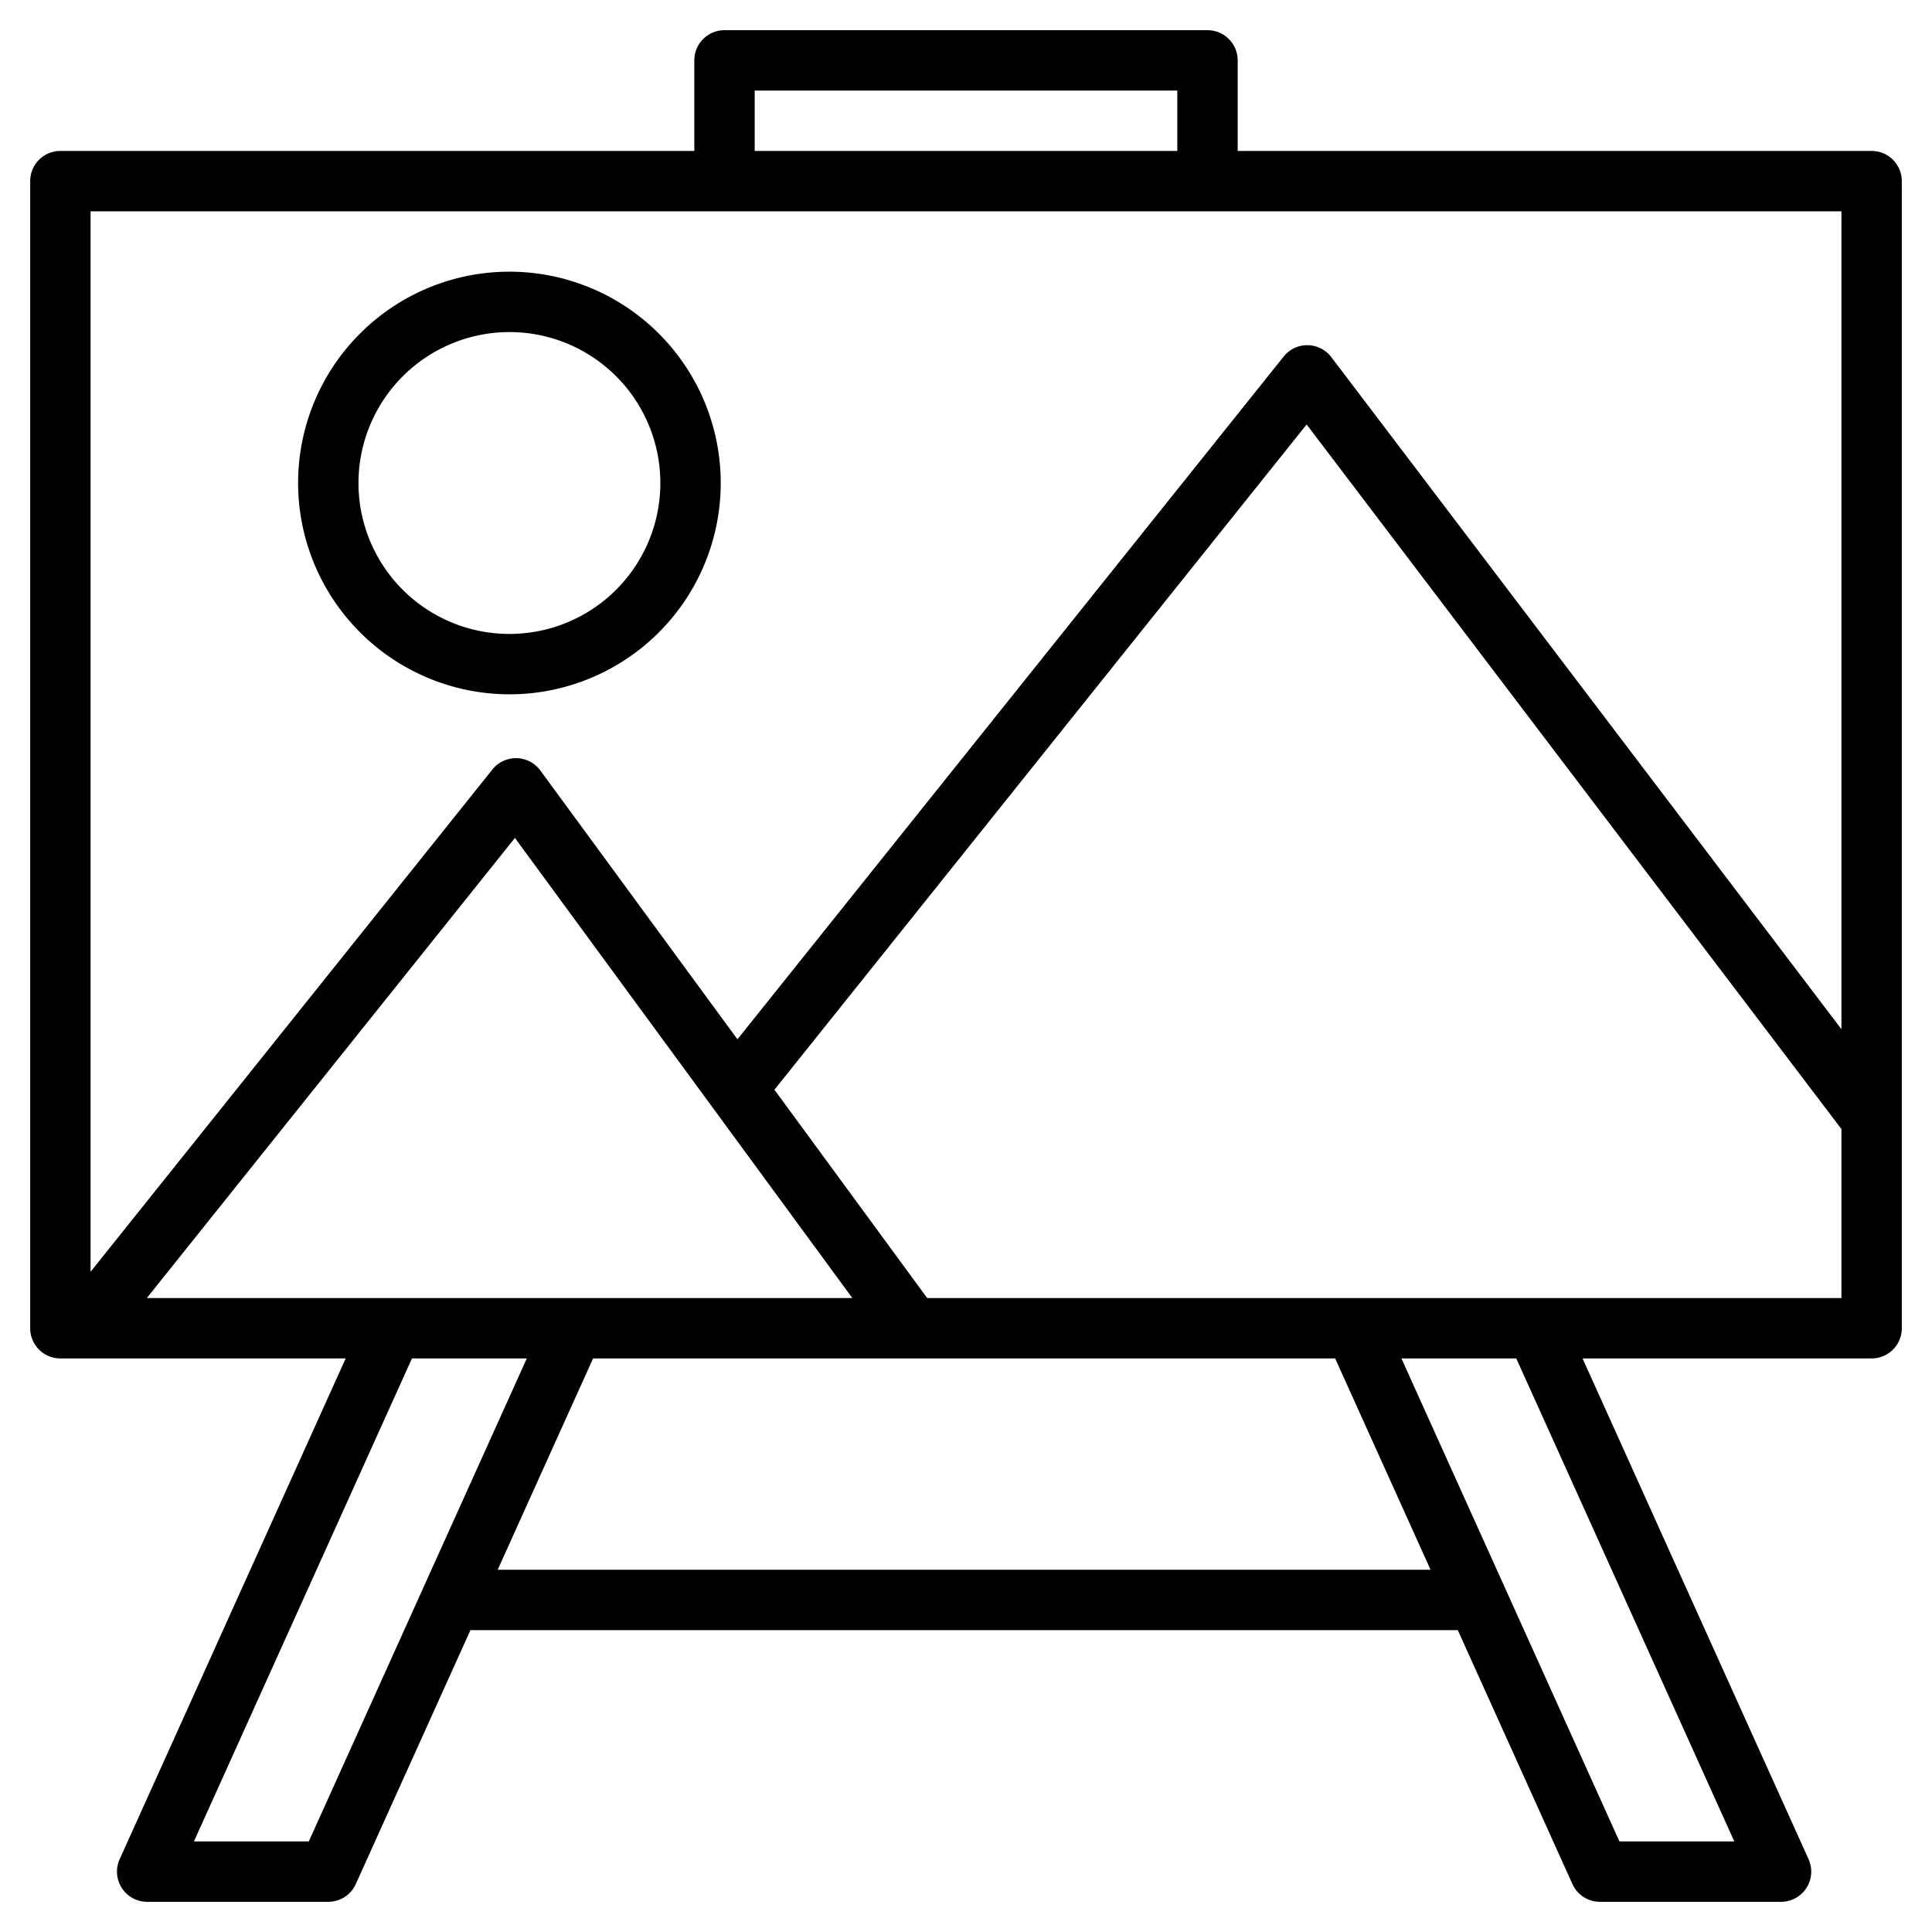 <?xml version="1.0" encoding="UTF-8"?>
<svg xmlns="http://www.w3.org/2000/svg" width="512" height="512" viewBox="0 0 512 512"><g><path d="M496,40H328V16a8,8,0,0,0-8-8H192a8,8,0,0,0-8,8V40H16a8,8,0,0,0-8,8V352a8,8,0,0,0,8,8H91.61L31.71,492.71A8,8,0,0,0,39,504H87a7.994,7.994,0,0,0,7.29-4.71L124.67,432H386.33l30.38,67.29A7.994,7.994,0,0,0,424,504h48a8,8,0,0,0,7.29-11.29L419.39,360H496a8,8,0,0,0,8-8V48A8,8,0,0,0,496,40ZM200,24H312V40H200ZM38.91,344l97.55-121.94L225.88,344ZM81.83,488H51.39l57.78-128h30.44Zm50.06-72,25.28-56H353.83l25.28,56Zm327.72,72H429.17L371.39,360h30.44ZM488,344H245.72l-40.49-55.21,141.04-176.3L488,299.21Zm0-71.25L352.81,94.64a8,8,0,0,0-12.62-.16L195.43,275.42l-52.24-71.24a8.008,8.008,0,0,0-12.7-.26L24,337.03V56H488Z"/><path d="M135,184a56,56,0,1,0-56-56A56.064,56.064,0,0,0,135,184Zm0-96a40,40,0,1,1-40,40A40.045,40.045,0,0,1,135,88Z"/></g></svg>
